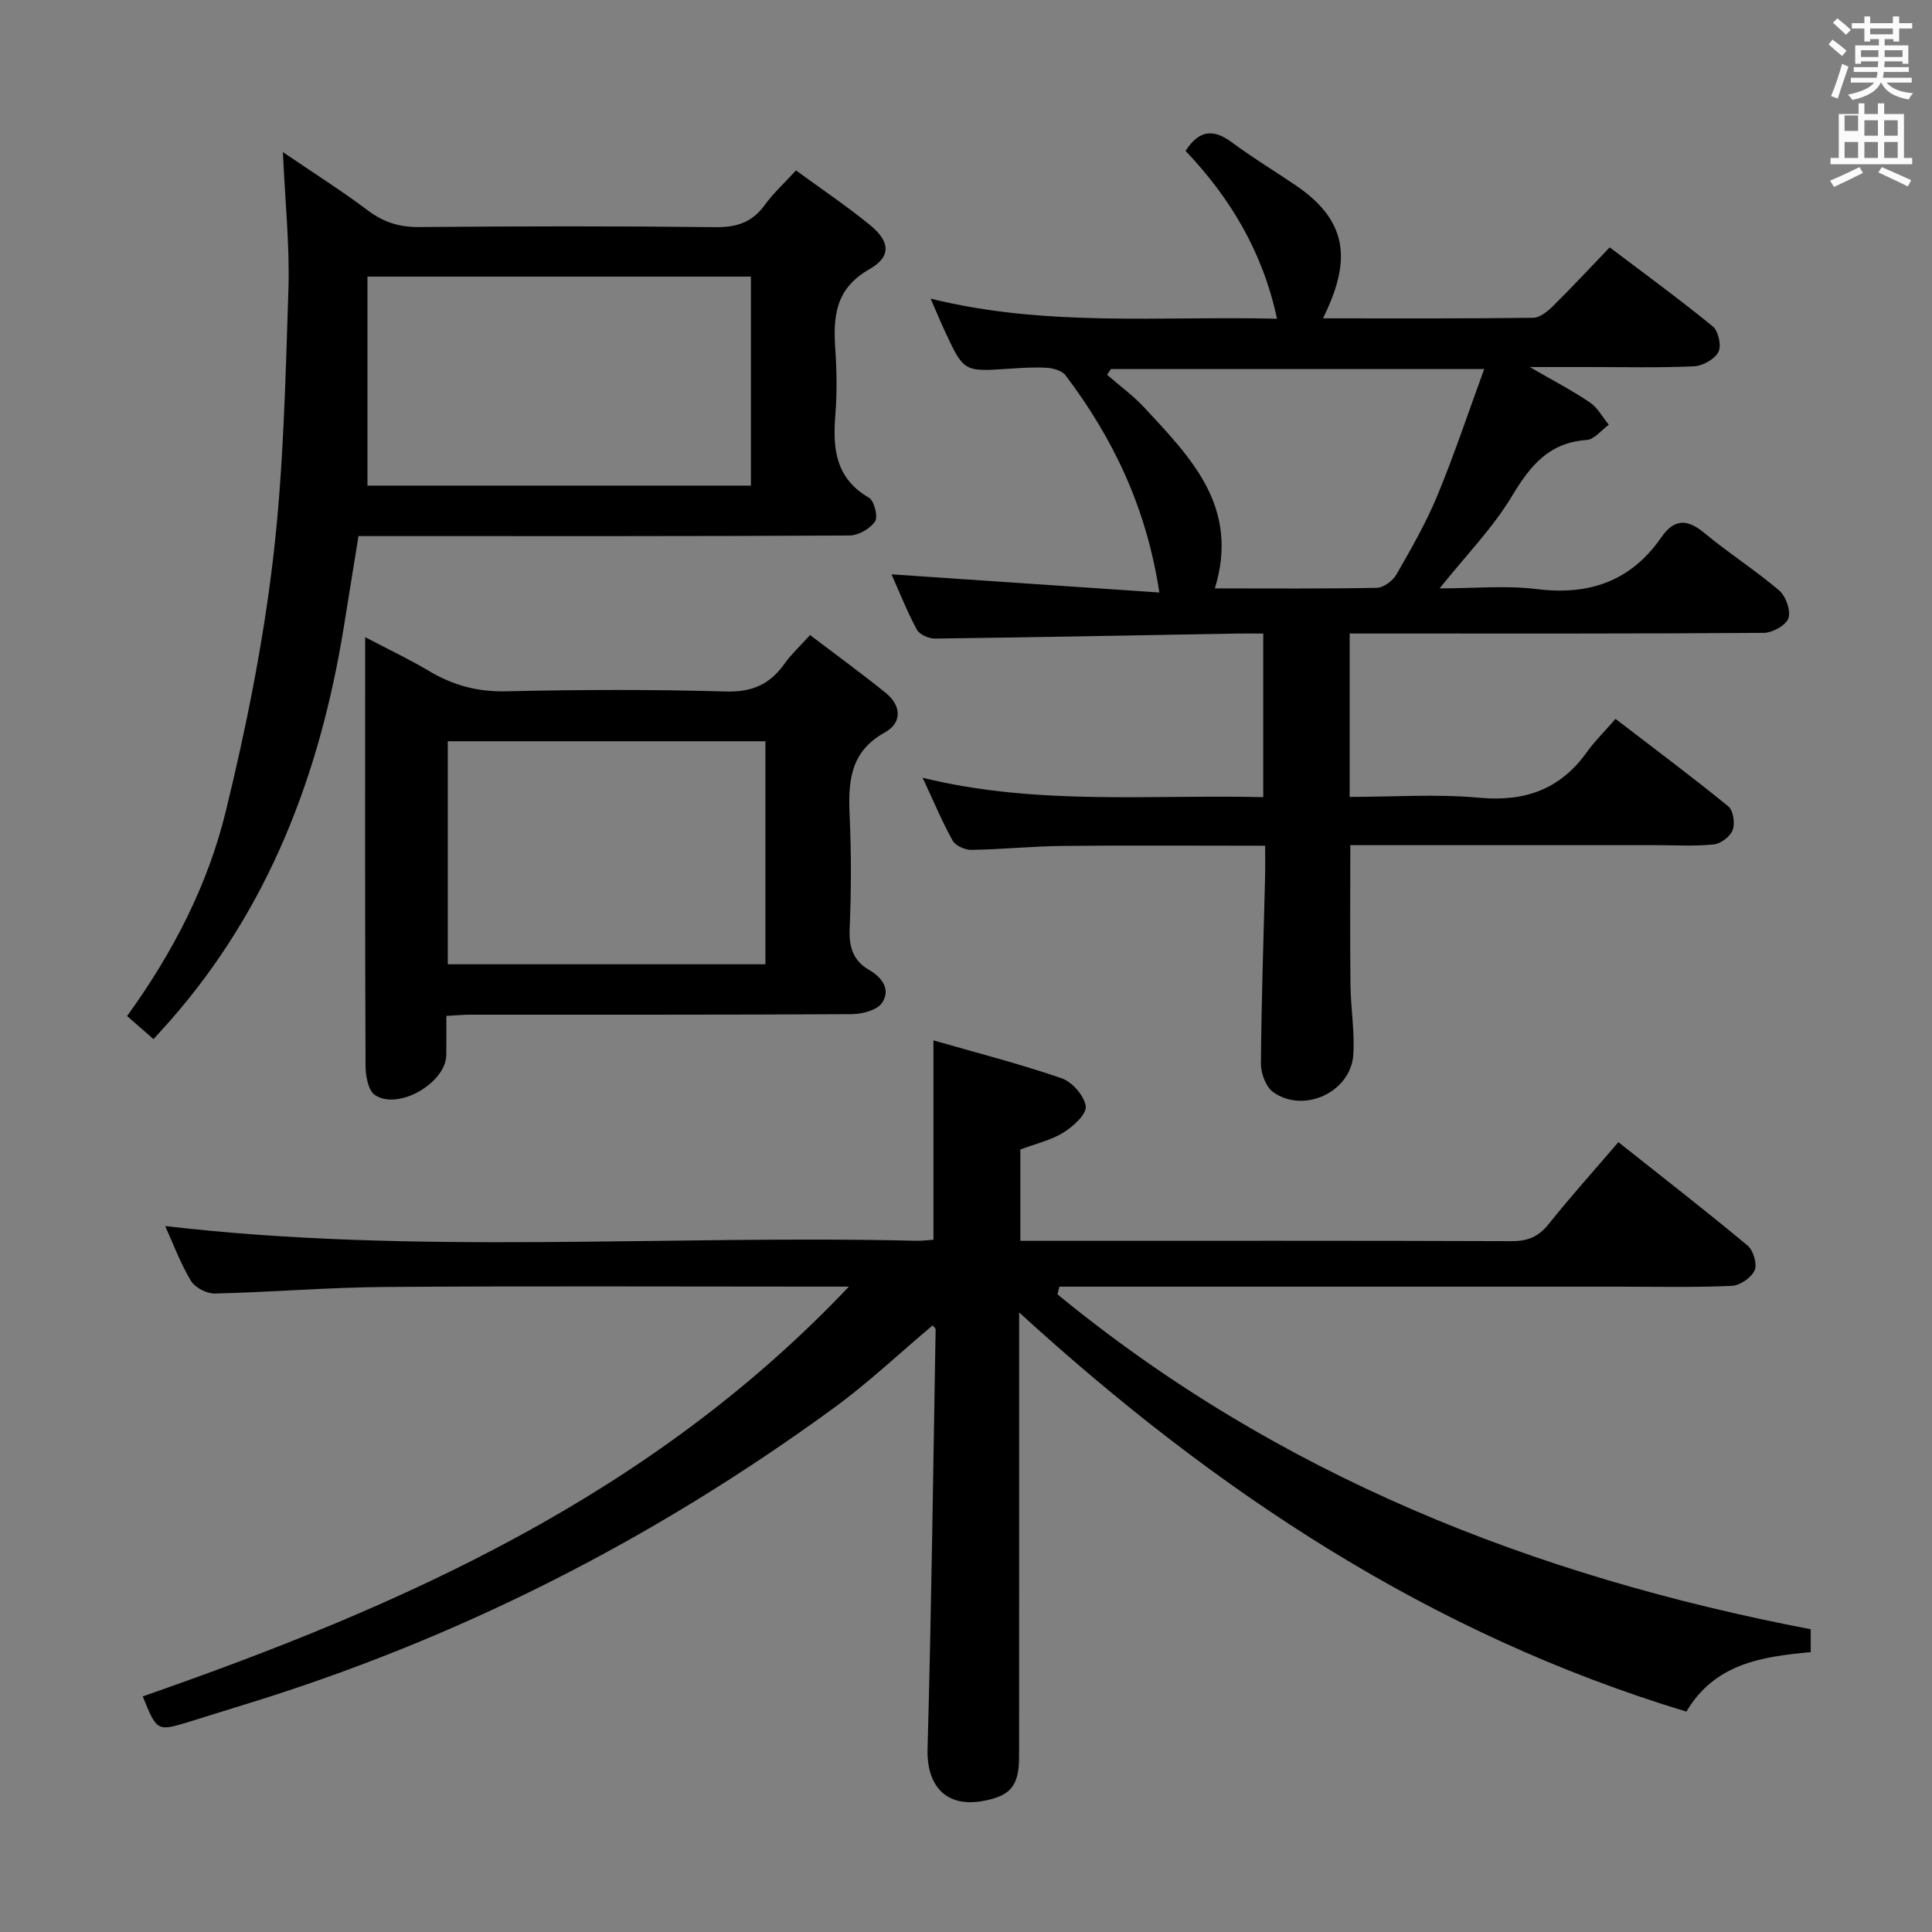 <svg enable-background="new 0 0 400 400" viewBox="0 0 400 400" xmlns="http://www.w3.org/2000/svg"><rect x="0" y="0" width="400" height="400" fill="#808080" stroke="none"/><path d="m378.6 9.2.8-1c.9.7 1.9 1.4 2.9 2.3l-.9 1.1c-1.1-.9-2-1.7-2.8-2.4zm.5 10.7c.9-2.1 1.6-4.3 2.3-6.7.4.2.8.4 1.3.6-.7 2.1-1.5 4.3-2.2 6.6zm.4-15.2.9-.9c1 .8 2 1.6 2.8 2.4l-1 1c-1-.9-1.9-1.8-2.7-2.5zm12.5-1.3h1.2v1.4h2.7v1.1h-2.7v2.7h-1.2v-.5h-1.8v1.3h4.9v3.8h-1.2v-.5h-3.7c0 .4-.1.9-.1 1.2h5.1v1h-5.2c0 .5-.1.9-.2 1.2h6v1h-5.2c1.1 1.3 2.9 2 5.5 2.2-.4.4-.7.8-.9 1.3-2.9-.5-4.8-1.6-5.7-3.5h-.1c-.8 1.7-2.7 2.9-5.9 3.6-.2-.4-.6-.8-.9-1.1 2.8-.6 4.6-1.4 5.4-2.5h-4.8v-1h5.3c.1-.3.2-.7.2-1.2h-4.9v-1h5c0-.4 0-.8.1-1.2h-3.6v.5h-1.2v-3.8h4.9v-1.3h-1.8v.5h-1.2v-2.7h-2.6v-1.1h2.6v-1.4h1.2v1.4h4.7v-1.4zm-6.7 8.4h3.6c0-.4 0-.9 0-1.4h-3.6zm1.9-4.7h4.7v-1.2h-4.7zm6.7 3.3h-3.7v1.4h3.7z" fill="#fafbfa"/><path d="m384.7 21.4h1.3v2.2h2.8v-2.2h1.3v2.2h4.1v9.1h1.7v1.3h-16.9v-1.3h1.7v-9.1h4.1v-2.2zm.3 13.2.7 1.2c-1.8.9-3.8 1.9-6 2.9-.2-.4-.5-.8-.8-1.3 2.4-1 4.4-2 6.1-2.8zm-3.1-7.5h2.8v-3.2h-2.8v4.2zm0 5.6h2.8v-3.3h-2.8zm4.1-4.6h2.8v-3.2h-2.8zm0 4.6h2.8v-3.3h-2.8zm3.6 1.9c2.1.9 4.1 1.8 6.1 2.7l-.7 1.3c-2.2-1.1-4.2-2-6.1-2.9zm3.3-9.7h-2.8v3.2h2.8zm-2.8 7.8h2.8v-3.3h-2.8z" fill="#fafbfa"/><g fill="#010000"><path d="m374.89 337.32v4.74c-10.13.92-19.87 2.37-25.74 12.31-52.87-16-97.37-45.38-138.15-82.65v5.97c0 28.66.01 57.32-.01 85.98 0 6.09-1.76 8.17-7.51 9.21-7.57 1.37-11.65-3.08-11.44-10.79.8-28.95 1.17-57.9 1.67-86.86 0-.24-.35-.48-.61-.83-6.83 5.74-13.34 11.91-20.53 17.15-37.37 27.27-78.09 47.99-122.39 61.5-3.65 1.11-7.28 2.29-10.92 3.4-6.75 2.06-6.75 2.05-9.71-5.23 53.73-18.71 105.16-41.5 146.21-84.84-2.91 0-4.66 0-6.42 0-29.83 0-59.66-.14-89.48.07-11.79.08-23.58 1.08-35.38 1.36-1.68.04-4.12-1.23-4.96-2.64-2.2-3.68-3.7-7.77-5.32-11.33 51.72 6.04 103.66 1.8 155.48 3.05 1.14.03 2.29-.13 3.58-.21 0-13.53 0-26.9 0-41.28 8.9 2.56 17.84 4.85 26.53 7.84 2.19.75 4.69 3.61 5 5.79.23 1.61-2.57 4.18-4.58 5.43-2.6 1.61-5.76 2.33-8.96 3.53v18.91h4.77c32.33 0 64.65-.05 96.98.07 3.31.01 5.53-.92 7.61-3.51 4.55-5.69 9.43-11.12 14.46-16.99 9.17 7.28 18.09 14.2 26.76 21.42 1.18.99 2.02 3.83 1.45 5.11-.68 1.52-3.02 3.14-4.7 3.22-7.65.35-15.32.17-22.99.17-36.83 0-73.65 0-110.48 0-1.93 0-3.85 0-5.78 0-.13.53-.26 1.06-.39 1.59 45.52 37.39 98.48 58.33 155.95 69.34z"/><path d="m261.93 175.1c-14.32 0-28.1-.1-41.88.04-6.31.06-12.61.72-18.92.82-1.33.02-3.31-.86-3.9-1.93-2.17-3.89-3.89-8.04-6.21-13 23.69 5.8 46.96 3.45 70.52 4.01 0-11.28 0-22.3 0-33.87-1.96 0-3.75-.03-5.54 0-20.8.37-41.6.78-62.41 1.04-1.29.02-3.21-.83-3.77-1.86-2.04-3.78-3.62-7.8-5.24-11.44 18.3 1.24 36.5 2.48 55.45 3.76-2.69-17.65-9.59-31.95-19.41-44.95-.73-.97-2.51-1.48-3.85-1.57-2.65-.17-5.33.02-7.98.2-9.25.62-9.26.65-13.24-7.95-.9-1.94-1.72-3.92-2.87-6.57 23.97 5.94 47.75 3.57 71.71 4.16-2.94-13.81-9.69-25.04-18.93-34.75 2.87-4.45 5.85-4.55 9.64-1.73 4.26 3.17 8.83 5.92 13.22 8.9 11.26 7.66 11.22 16.09 5.59 27.5 14.64 0 29.07.07 43.51-.11 1.38-.02 2.97-1.31 4.08-2.4 3.9-3.85 7.63-7.88 11.77-12.19 7.47 5.66 14.57 10.83 21.35 16.38 1.16.95 1.83 4.02 1.16 5.28-.8 1.5-3.24 2.89-5.03 2.97-7.32.33-14.66.15-21.99.15-3.49 0-6.98 0-12.04 0 5 2.9 8.88 4.9 12.46 7.34 1.6 1.09 2.62 3.05 3.9 4.61-1.52 1.1-2.98 3.04-4.56 3.15-7.85.54-11.73 5.36-15.5 11.65-3.97 6.61-9.53 12.27-14.97 19.08 7.08 0 13.72-.65 20.18.15 10.87 1.34 19.47-1.67 25.75-10.75 2.69-3.89 5.4-3.78 8.94-.83 4.98 4.14 10.5 7.65 15.43 11.85 1.39 1.19 2.46 4.19 1.92 5.76-.5 1.47-3.32 3.02-5.13 3.03-26.49.19-52.99.13-79.48.13-1.96 0-3.93 0-6.23 0v33.83c8.94 0 17.93-.64 26.79.17 9.47.87 16.78-1.69 22.32-9.44 1.64-2.29 3.68-4.29 5.94-6.88 8.23 6.32 15.93 12.06 23.36 18.12 1.03.84 1.41 3.52.89 4.9-.5 1.34-2.46 2.82-3.92 2.97-3.96.41-7.98.15-11.98.15-20.99 0-41.97 0-63.26 0 0 9.79-.08 19.36.03 28.93.06 4.81.89 9.64.59 14.42-.48 7.74-10.23 12.32-16.59 7.78-1.51-1.08-2.55-3.88-2.54-5.88.1-12.97.55-25.94.87-38.92.04-1.81 0-3.63 0-6.21zm-10.41-53.28c11.59 0 22.57.1 33.55-.12 1.4-.03 3.29-1.45 4.04-2.75 3.06-5.33 6.15-10.71 8.49-16.37 3.51-8.48 6.41-17.22 9.69-26.18-26.59 0-51.93 0-77.27 0-.27.4-.54.79-.81 1.19 2.61 2.28 5.46 4.35 7.8 6.89 9.53 10.3 19.7 20.46 14.51 37.34z"/><path d="m31.79 215.14c-2.01-1.75-3.62-3.15-5.48-4.78 9.49-13.11 16.69-27.08 20.41-42.28 4.21-17.2 7.72-34.69 9.8-52.26 2.18-18.45 2.58-37.14 3.19-55.74.3-9.11-.68-18.26-1.14-28.59 6.39 4.35 12.16 8 17.61 12.09 3.24 2.43 6.47 3.46 10.54 3.43 20.49-.18 40.99-.21 61.48.02 4.4.05 7.58-1.04 10.16-4.62 1.73-2.4 3.98-4.44 6.44-7.13 5.22 3.82 10.44 7.33 15.29 11.28 4.19 3.41 4.52 6.55-.08 9.17-7.16 4.07-7.53 9.91-7.06 16.77.31 4.48.35 9.02-.01 13.49-.56 6.95.08 13.07 6.96 17.05 1.1.64 1.93 3.95 1.27 4.92-1.03 1.51-3.45 2.9-5.28 2.91-31.65.17-63.31.12-94.96.12-2 0-3.99 0-6.71 0-1.04 6.44-2.07 12.88-3.12 19.33-4.94 30.09-15.44 57.72-35.84 80.96-1.11 1.25-2.22 2.47-3.47 3.86zm44.29-157.87v43.27h79.39c0-14.62 0-28.85 0-43.27-26.28 0-52.2 0-79.39 0z"/><path d="m92.41 210.33c0 2.86.03 5.49-.01 8.11-.09 5.75-9.9 11.5-14.76 8.29-1.41-.93-1.95-4.01-1.96-6.11-.12-27.99-.08-55.99-.08-83.98 0-1.14 0-2.29 0-4.72 4.91 2.58 9.15 4.57 13.15 6.96 4.98 2.98 10.1 4.39 16.04 4.25 15.16-.35 30.33-.41 45.48.04 5.48.16 9.16-1.51 12.17-5.78 1.33-1.88 3.08-3.47 5.27-5.91 5.27 4.01 10.58 7.86 15.67 11.98 3.25 2.63 3.45 6.18-.21 8.2-7.44 4.12-7.57 10.58-7.24 17.73.34 7.65.3 15.34-.02 22.99-.16 3.73.78 6.53 3.95 8.38 2.82 1.64 4.59 4.12 2.76 6.86-1.02 1.53-4.09 2.33-6.24 2.35-26.33.15-52.66.1-78.98.11-1.48 0-2.94.14-4.99.25zm.3-10.69h65.76c0-15.57 0-30.79 0-46.17-22.06 0-43.76 0-65.76 0z"/></g></svg>